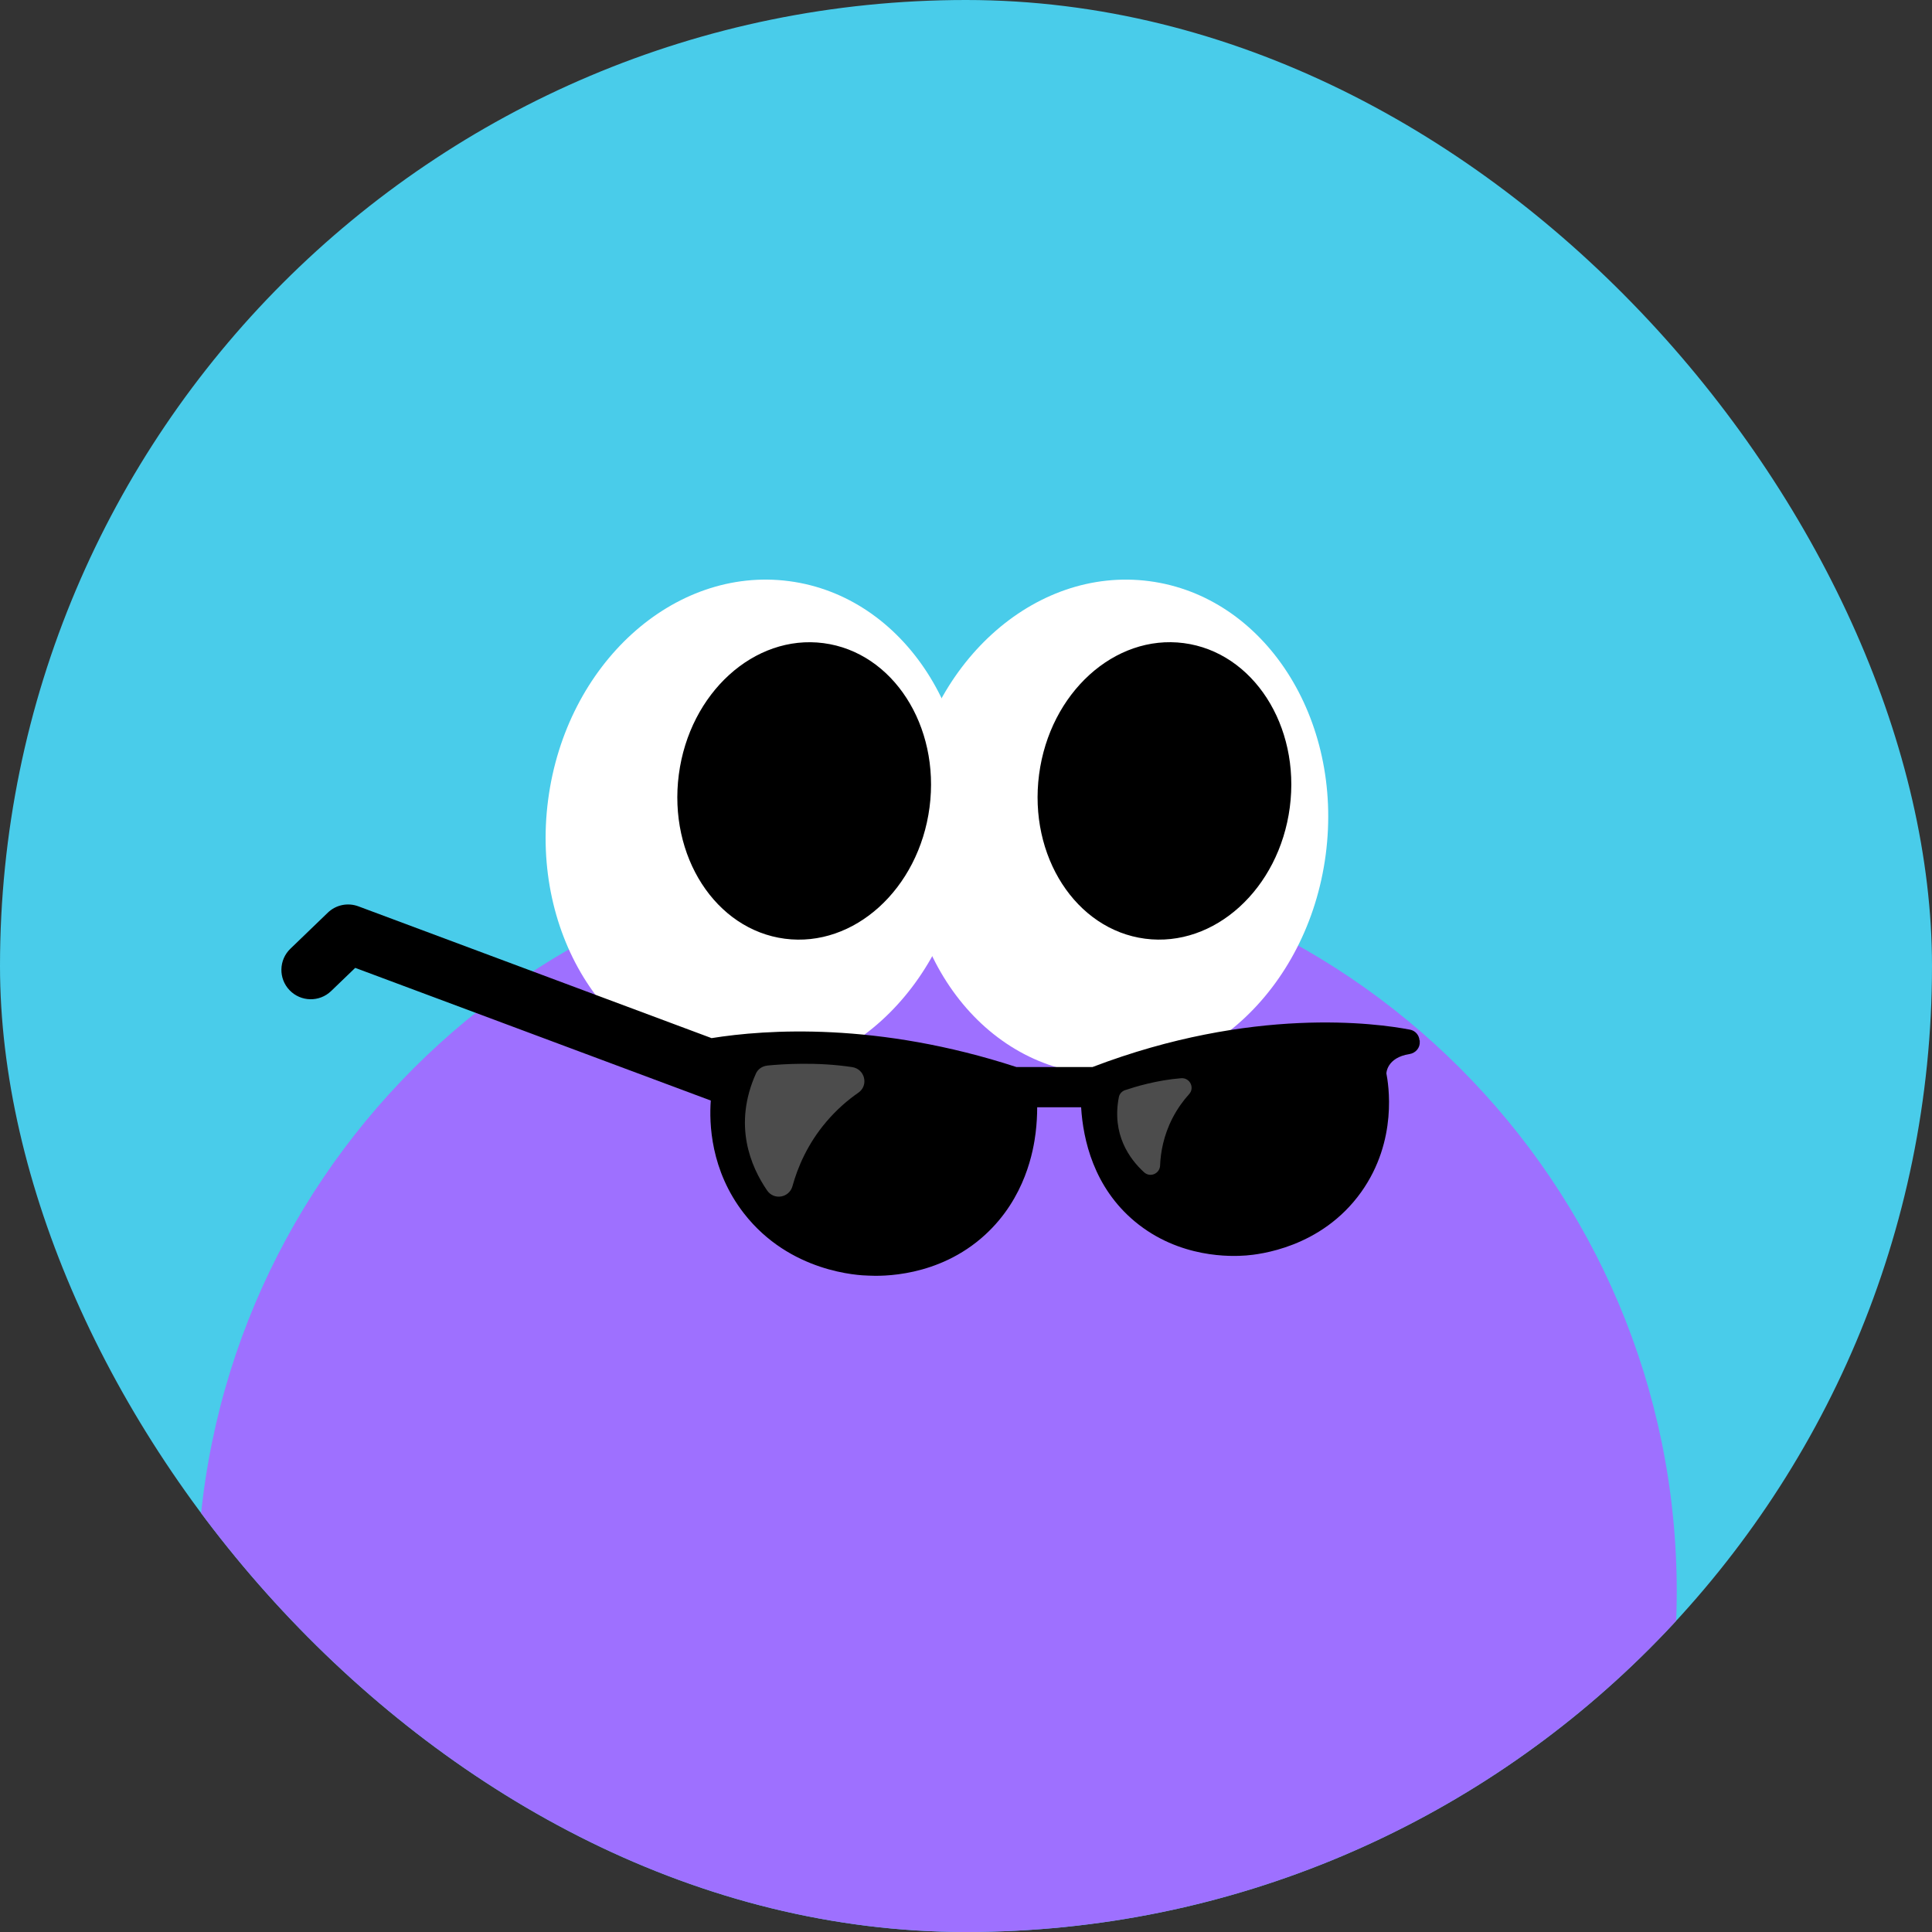 <svg width="150" height="150" viewBox="0 0 150 150" fill="none" xmlns="http://www.w3.org/2000/svg">
<rect x="0" y="0" width="150" height="150" fill="#333333" stroke="none"/>
<g clip-path="url(#clip0_318_7745)">
<rect x="-5" y="-5" width="160" height="160" fill="#49CCEA"/>
<path d="M72.74 180.995C104.464 180.995 130.182 155.277 130.182 123.552C130.182 91.827 104.464 66.109 72.74 66.109C41.015 66.109 15.297 91.827 15.297 123.552C15.297 155.277 41.015 180.995 72.74 180.995Z" fill="#9E70FF"/>
<path d="M102.929 66.35C104.312 55.799 98.18 46.295 89.232 45.121C80.283 43.948 71.908 51.55 70.524 62.101C69.141 72.652 75.273 82.156 84.222 83.329C93.17 84.503 101.545 76.901 102.929 66.35Z" fill="white"/>
<path d="M100.14 62.682C100.971 56.345 97.287 50.637 91.912 49.932C86.536 49.227 81.505 53.793 80.674 60.13C79.844 66.466 83.527 72.175 88.903 72.88C94.278 73.585 99.309 69.019 100.14 62.682Z" fill="black"/>
<path d="M74.96 66.348C76.344 55.797 70.211 46.293 61.263 45.12C52.315 43.946 43.939 51.548 42.556 62.099C41.172 72.65 47.305 82.154 56.253 83.328C65.201 84.501 73.577 76.899 74.96 66.348Z" fill="white"/>
<path d="M72.169 62.684C73 56.347 69.316 50.639 63.941 49.934C58.566 49.229 53.535 53.795 52.704 60.132C51.873 66.469 55.557 72.177 60.932 72.882C66.307 73.586 71.338 69.021 72.169 62.684Z" fill="black"/>
<path d="M110.21 80.773C110.181 80.36 109.879 80.02 109.476 79.943C106.89 79.444 97.223 78.11 84.816 82.846H78.92C68.125 79.324 59.465 79.924 55.248 80.6L27.824 70.367C26.999 70.06 26.078 70.252 25.449 70.861L22.547 73.658C21.64 74.531 21.611 75.975 22.484 76.882C23.358 77.789 24.802 77.818 25.708 76.945L27.579 75.145L55.185 85.446C55.056 87.192 55.157 90.863 57.762 94.211C61.336 98.808 66.71 99.023 67.424 99.038C68.365 99.086 72.846 99.206 76.482 95.871C79.63 92.988 80.239 89.294 80.407 87.946C80.493 87.231 80.527 86.569 80.527 85.969H83.938C84.091 88.488 84.917 92.177 88.107 94.835C91.581 97.728 95.649 97.56 96.757 97.474C97.712 97.397 102.577 96.898 105.676 92.561C108.564 88.516 107.787 84.117 107.639 83.34C107.639 83.34 107.653 82.116 109.428 81.838C109.913 81.761 110.268 81.349 110.229 80.859V80.778L110.21 80.773Z" fill="black"/>
<path opacity="0.3" d="M59.566 82.73C60.737 82.615 63.414 82.433 66.163 82.85C67.151 82.999 67.463 84.266 66.643 84.836C65.822 85.407 64.987 86.122 64.177 87.067C62.689 88.809 61.926 90.646 61.528 92.091C61.279 92.997 60.094 93.208 59.561 92.431C58.271 90.555 56.908 87.331 58.688 83.354C58.846 83.004 59.182 82.773 59.566 82.735V82.73Z" fill="white"/>
<path opacity="0.3" d="M87.349 84.639C88.102 84.385 89.834 83.857 91.705 83.713C92.377 83.661 92.775 84.448 92.324 84.947C91.873 85.445 91.432 86.045 91.043 86.789C90.333 88.161 90.108 89.485 90.069 90.493C90.04 91.126 89.297 91.447 88.826 91.016C87.689 89.979 86.303 88.065 86.869 85.177C86.917 84.922 87.109 84.721 87.354 84.635L87.349 84.639Z" fill="white"/>
</g>
<defs>
<clipPath id="clip0_318_7745">
<rect width="150" height="150" rx="75" fill="white"/>
</clipPath>
</defs>
</svg>
